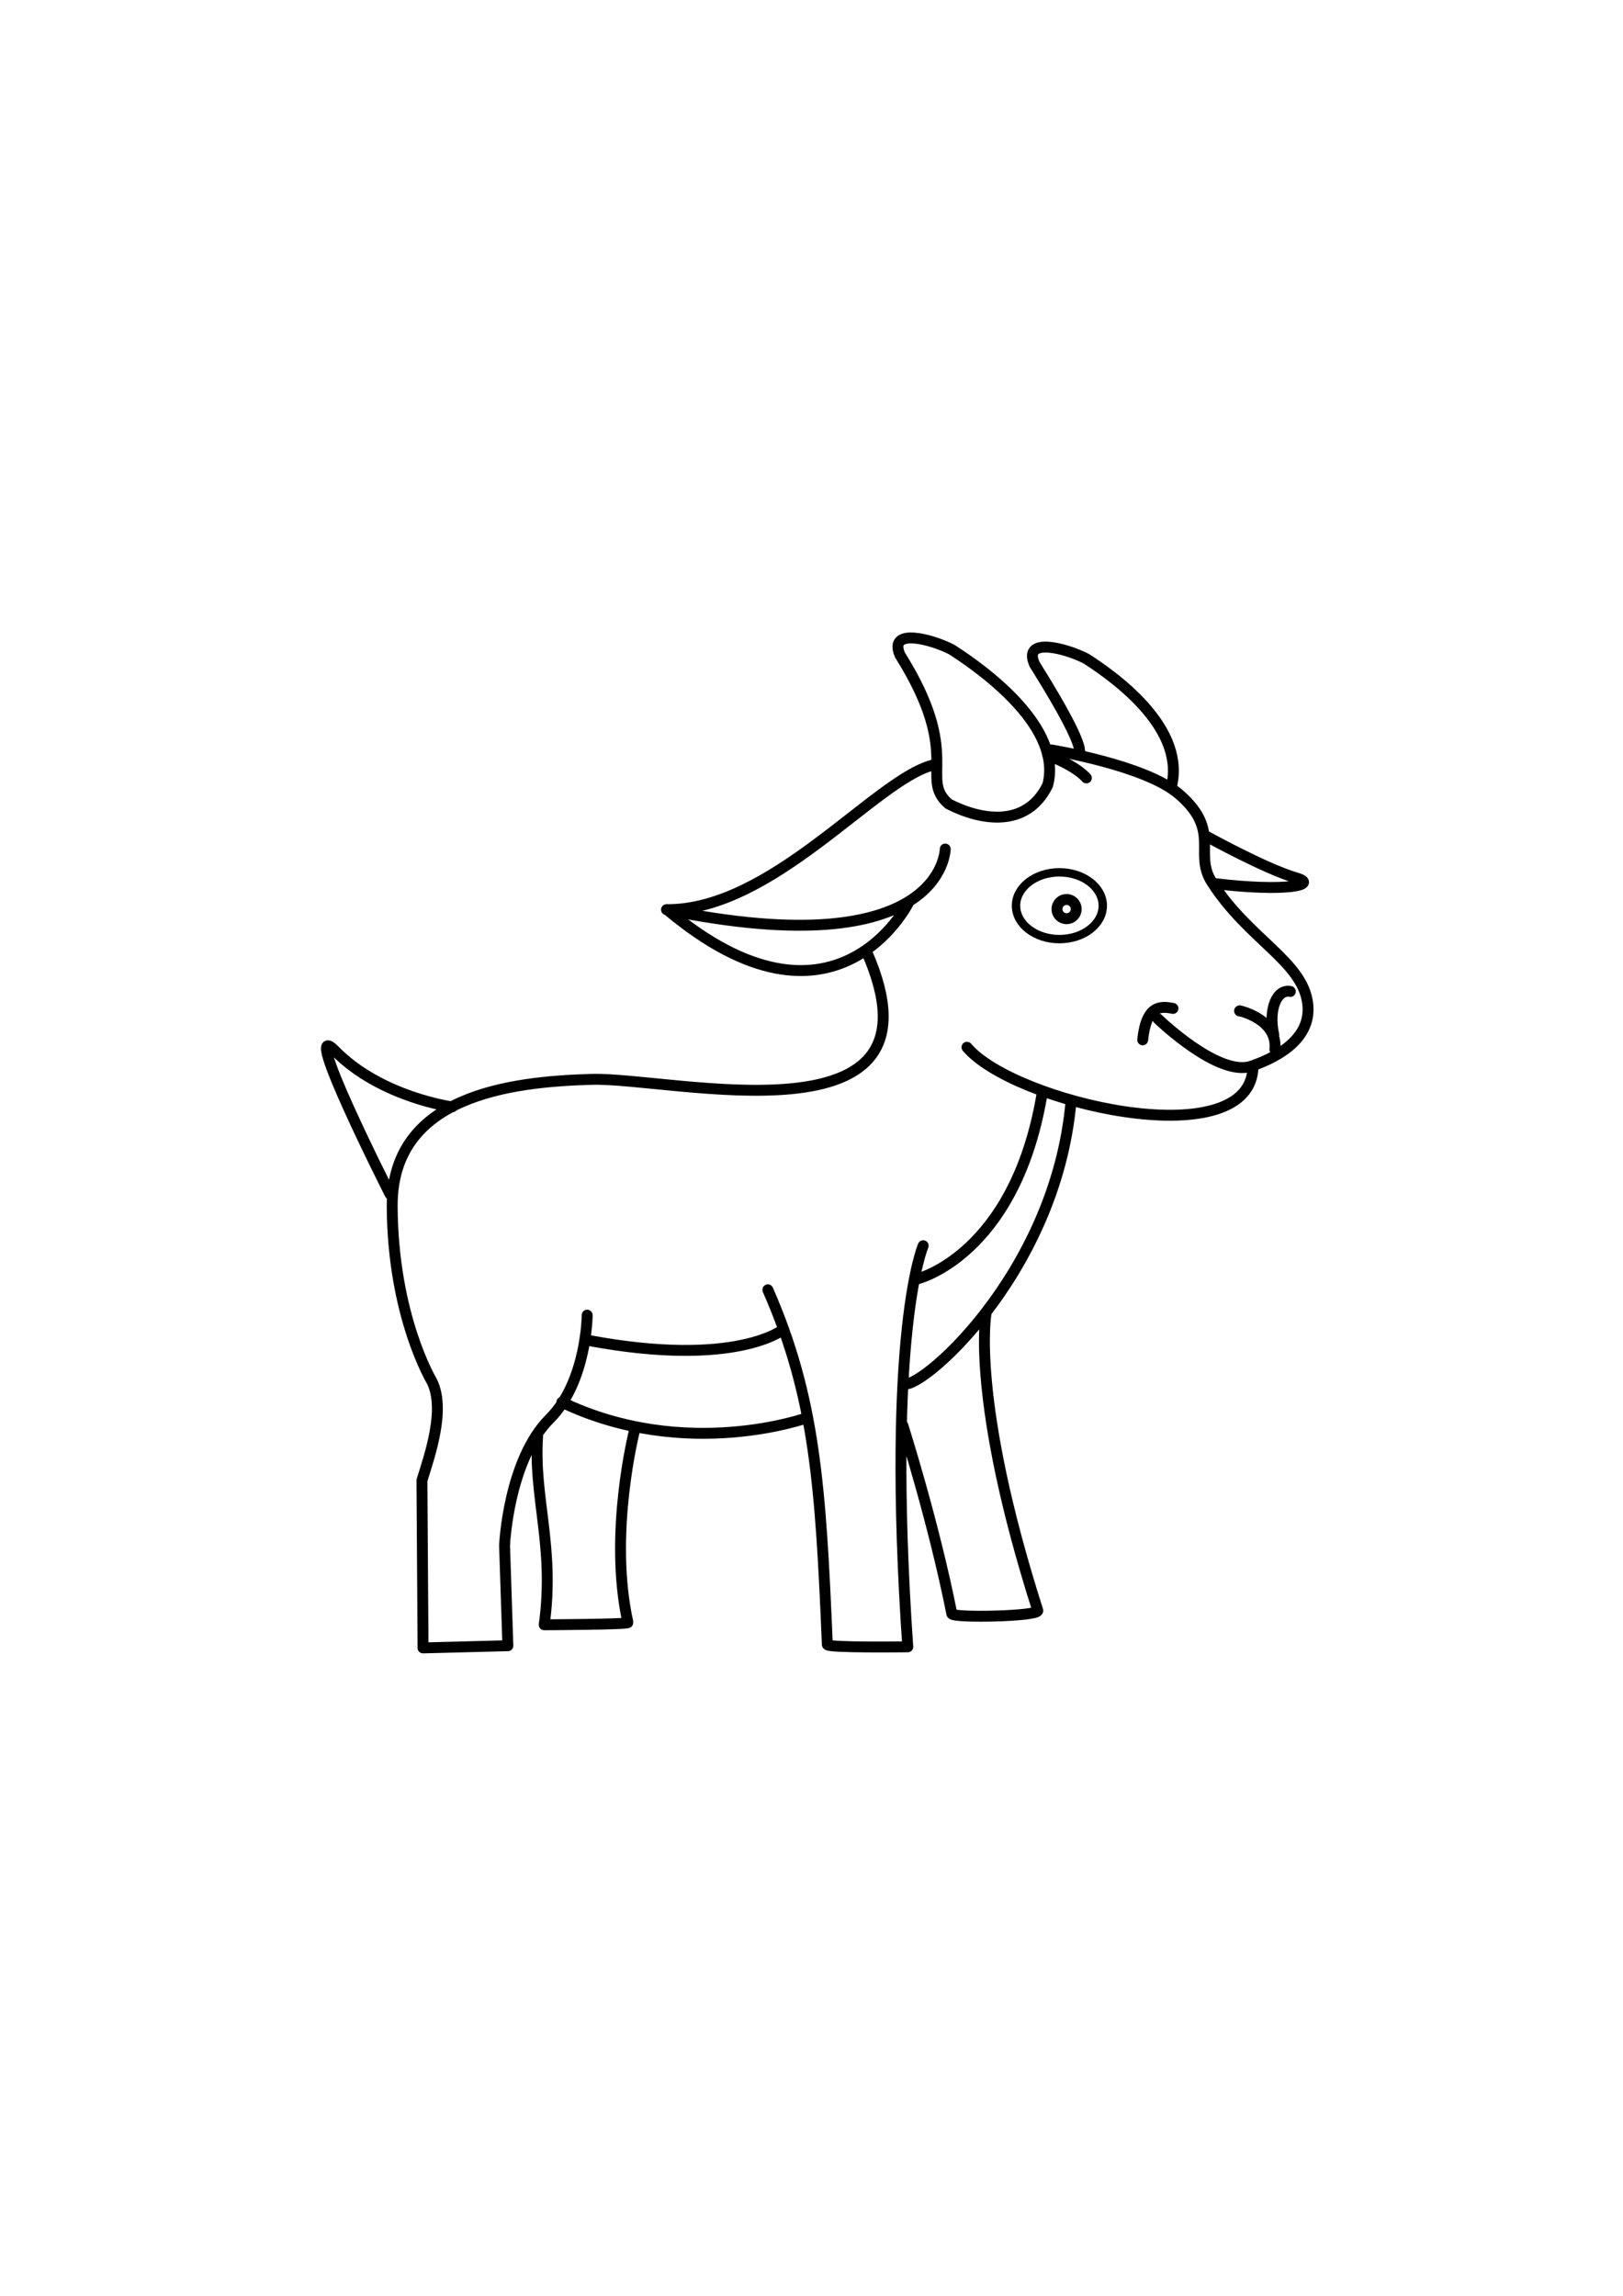 <?xml version="1.0" encoding="UTF-8" standalone="no"?>
<!-- Created with Inkscape (http://www.inkscape.org/) -->

<svg
   xmlns:dc="http://purl.org/dc/elements/1.1/"
   xmlns:cc="http://creativecommons.org/ns#"
   xmlns:rdf="http://www.w3.org/1999/02/22-rdf-syntax-ns#"
   xmlns:svg="http://www.w3.org/2000/svg"
   xmlns="http://www.w3.org/2000/svg"
   xmlns:sodipodi="http://sodipodi.sourceforge.net/DTD/sodipodi-0.dtd"
   xmlns:inkscape="http://www.inkscape.org/namespaces/inkscape"
   width="744.094"
   height="1052.362"
   id="svg2"
   version="1.1"
   inkscape:version="0.48.2 r9819"
   sodipodi:docname="outline.svg">
  <defs
     id="defs4" />
  <sodipodi:namedview
     id="base"
     pagecolor="#ffffff"
     bordercolor="#666666"
     borderopacity="1.0"
     inkscape:pageopacity="0.0"
     inkscape:pageshadow="2"
     inkscape:zoom="7.919596"
     inkscape:cx="492.00672"
     inkscape:cy="611.35018"
     inkscape:document-units="px"
     inkscape:current-layer="layer1"
     showgrid="false"
     inkscape:window-width="2560"
     inkscape:window-height="1377"
     inkscape:window-x="-8"
     inkscape:window-y="-8"
     inkscape:window-maximized="1" />
  <g
     inkscape:label="Layer 1"
     inkscape:groupmode="layer"
     id="layer1">
    <path
       sodipodi:type="arc"
       style="fill:none;stroke:#000000;stroke-width:5;stroke-miterlimit:4;stroke-opacity:1;stroke-dasharray:none"
       id="path3756"
       sodipodi:cx="488.05804"
       sodipodi:cy="415.50952"
       sodipodi:rx="4.3973212"
       sodipodi:ry="4.3973212"
       d="m 492.455,415.51 a 4.397,4.397 0 1 1 -8.795,0 4.397,4.397 0 1 1 8.795,0 z"
       transform="translate(0.938,1.205)" />
    <path
       style="fill:none;stroke:#000000;stroke-width:3.851;stroke-miterlimit:4;stroke-opacity:1"
       d="m 505.585,415.168 c 0,8.452 -8.903,15.304 -19.886,15.304 -10.983,0 -19.886,-6.852 -19.886,-15.304 0,-8.452 8.903,-15.304 19.886,-15.304 10.983,0 19.886,6.852 19.886,15.304"
       id="path3753"
       inkscape:connector-curvature="0" />
    <path
       id="path3943-0"
       style="fill:none;stroke:#000000;stroke-width:5;stroke-linecap:round;stroke-linejoin:round;stroke-miterlimit:4;stroke-opacity:1;stroke-dasharray:none"
       d="m 536.94,361.063 c 6.959,-26.253 -23.39,-49.123 -38.891,-59.094 -9.167,-4.782 -29.397,-10.237 -23.739,2.525 28.945,46.191 17.651,39.033 21.466,41.416 m -83.129,-45.607 c 28.945,46.191 8.56,56.206 22.223,68.185 14.572,7.526 35.699,11.308 45.457,-8.586 6.959,-26.253 -28.441,-52.153 -43.942,-62.124 -9.167,-4.782 -29.397,-10.237 -23.739,2.525 z m 118.188,166.675 c 0,0 27.769,26.944 42.931,21.718 14.241,-4.908 27.674,-13.848 25.759,-28.789 -2.478,-19.329 -27.021,-29.181 -43.942,-55.558 -8.541,-13.315 4.564,-23.522 -15.152,-40.406 -15.57,-13.334 -58.589,-20.203 -58.589,-20.203 m -0.193,2.49 c -5.964,-1.247 9.44,2.786 16.415,10.354 m 71.03,106.978 c -5.964,-1.247 17.016,1.776 15.405,17.425 m 7.071,-26.517 c -5.964,-1.247 -10.258,7.837 -7.576,19.951 m -46.214,-12.169 c -5.964,-1.247 -12.278,-1.255 -13.89,14.395 M 305.824,416.931 c 76.772,64.65 110.612,-3.03 110.612,-3.03 m 10.859,-63.09 c -26.264,7.071 -73.398,66.506 -121.723,66.165 127.274,26.141 127.784,-27.779 127.784,-27.779 m 119.628,-5.933 c 0,0 27.061,15.018 41.416,19.193 10.156,2.954 -3.843,6.628 -37.881,2.525 m 17.879,85.413 c -3.439,39.665 -109.758,14.908 -131.067,-10.354 m 47.73,24.44 c -6.974,81.081 -71.877,135.116 -77.024,129.552 m 63.513,-131.446 c -12.627,72.731 -56.821,83.59 -56.821,83.59 M 257.589,642.745 c 57.074,27.274 112.632,7.071 112.632,7.071 M 269.963,614.461 c 67.68,12.627 89.146,-5.051 89.146,-5.051 M 207.334,507.385 c 0,0 -32.746,-4.354 -53.791,-25.759 -16.593,-16.877 25.254,65.66 25.254,65.66 m 67.68,111.117 c -1.947,28.193 7.96,50.57 3.03,86.368 0,0 38.578,-0.15 38.386,-1.01 -9.118,-40.873 3.03,-88.136 3.03,-88.136 m 122.986,-2.273 c 0,0 14.094,44.133 22.476,86.368 0.402,2.025 40.274,1.236 39.396,-1.515 C 444.882,641.384 452.043,602.339 452.043,602.339 M 352.038,591.228 c 21.718,49.497 24.24,90.775 27.274,162.635 0.064,1.517 36.871,1.01 36.871,1.01 -9.958,-145.268 7.071,-183.848 7.071,-183.848 M 397.495,436.674 c 39.396,89.904 -89.062,57.026 -126.269,58.084 -37.207,1.058 -91.635,7.439 -91.419,58.084 0.216,50.645 18.183,80.307 18.183,80.307 6.493,12.93 -1.158,34.477 -4.546,45.457 l 0.505,76.772 38.891,-1.01 -1.515,-45.962 c 0,0 1.658,-39.008 20.708,-58.084 17.003,-17.026 17.173,-47.477 17.173,-47.477"
       inkscape:connector-curvature="0"
       sodipodi:nodetypes="ccccccccccsssscccccccccccccccsccccccccccccscccsccssccccccsscccccsc" />
  </g>
</svg>
